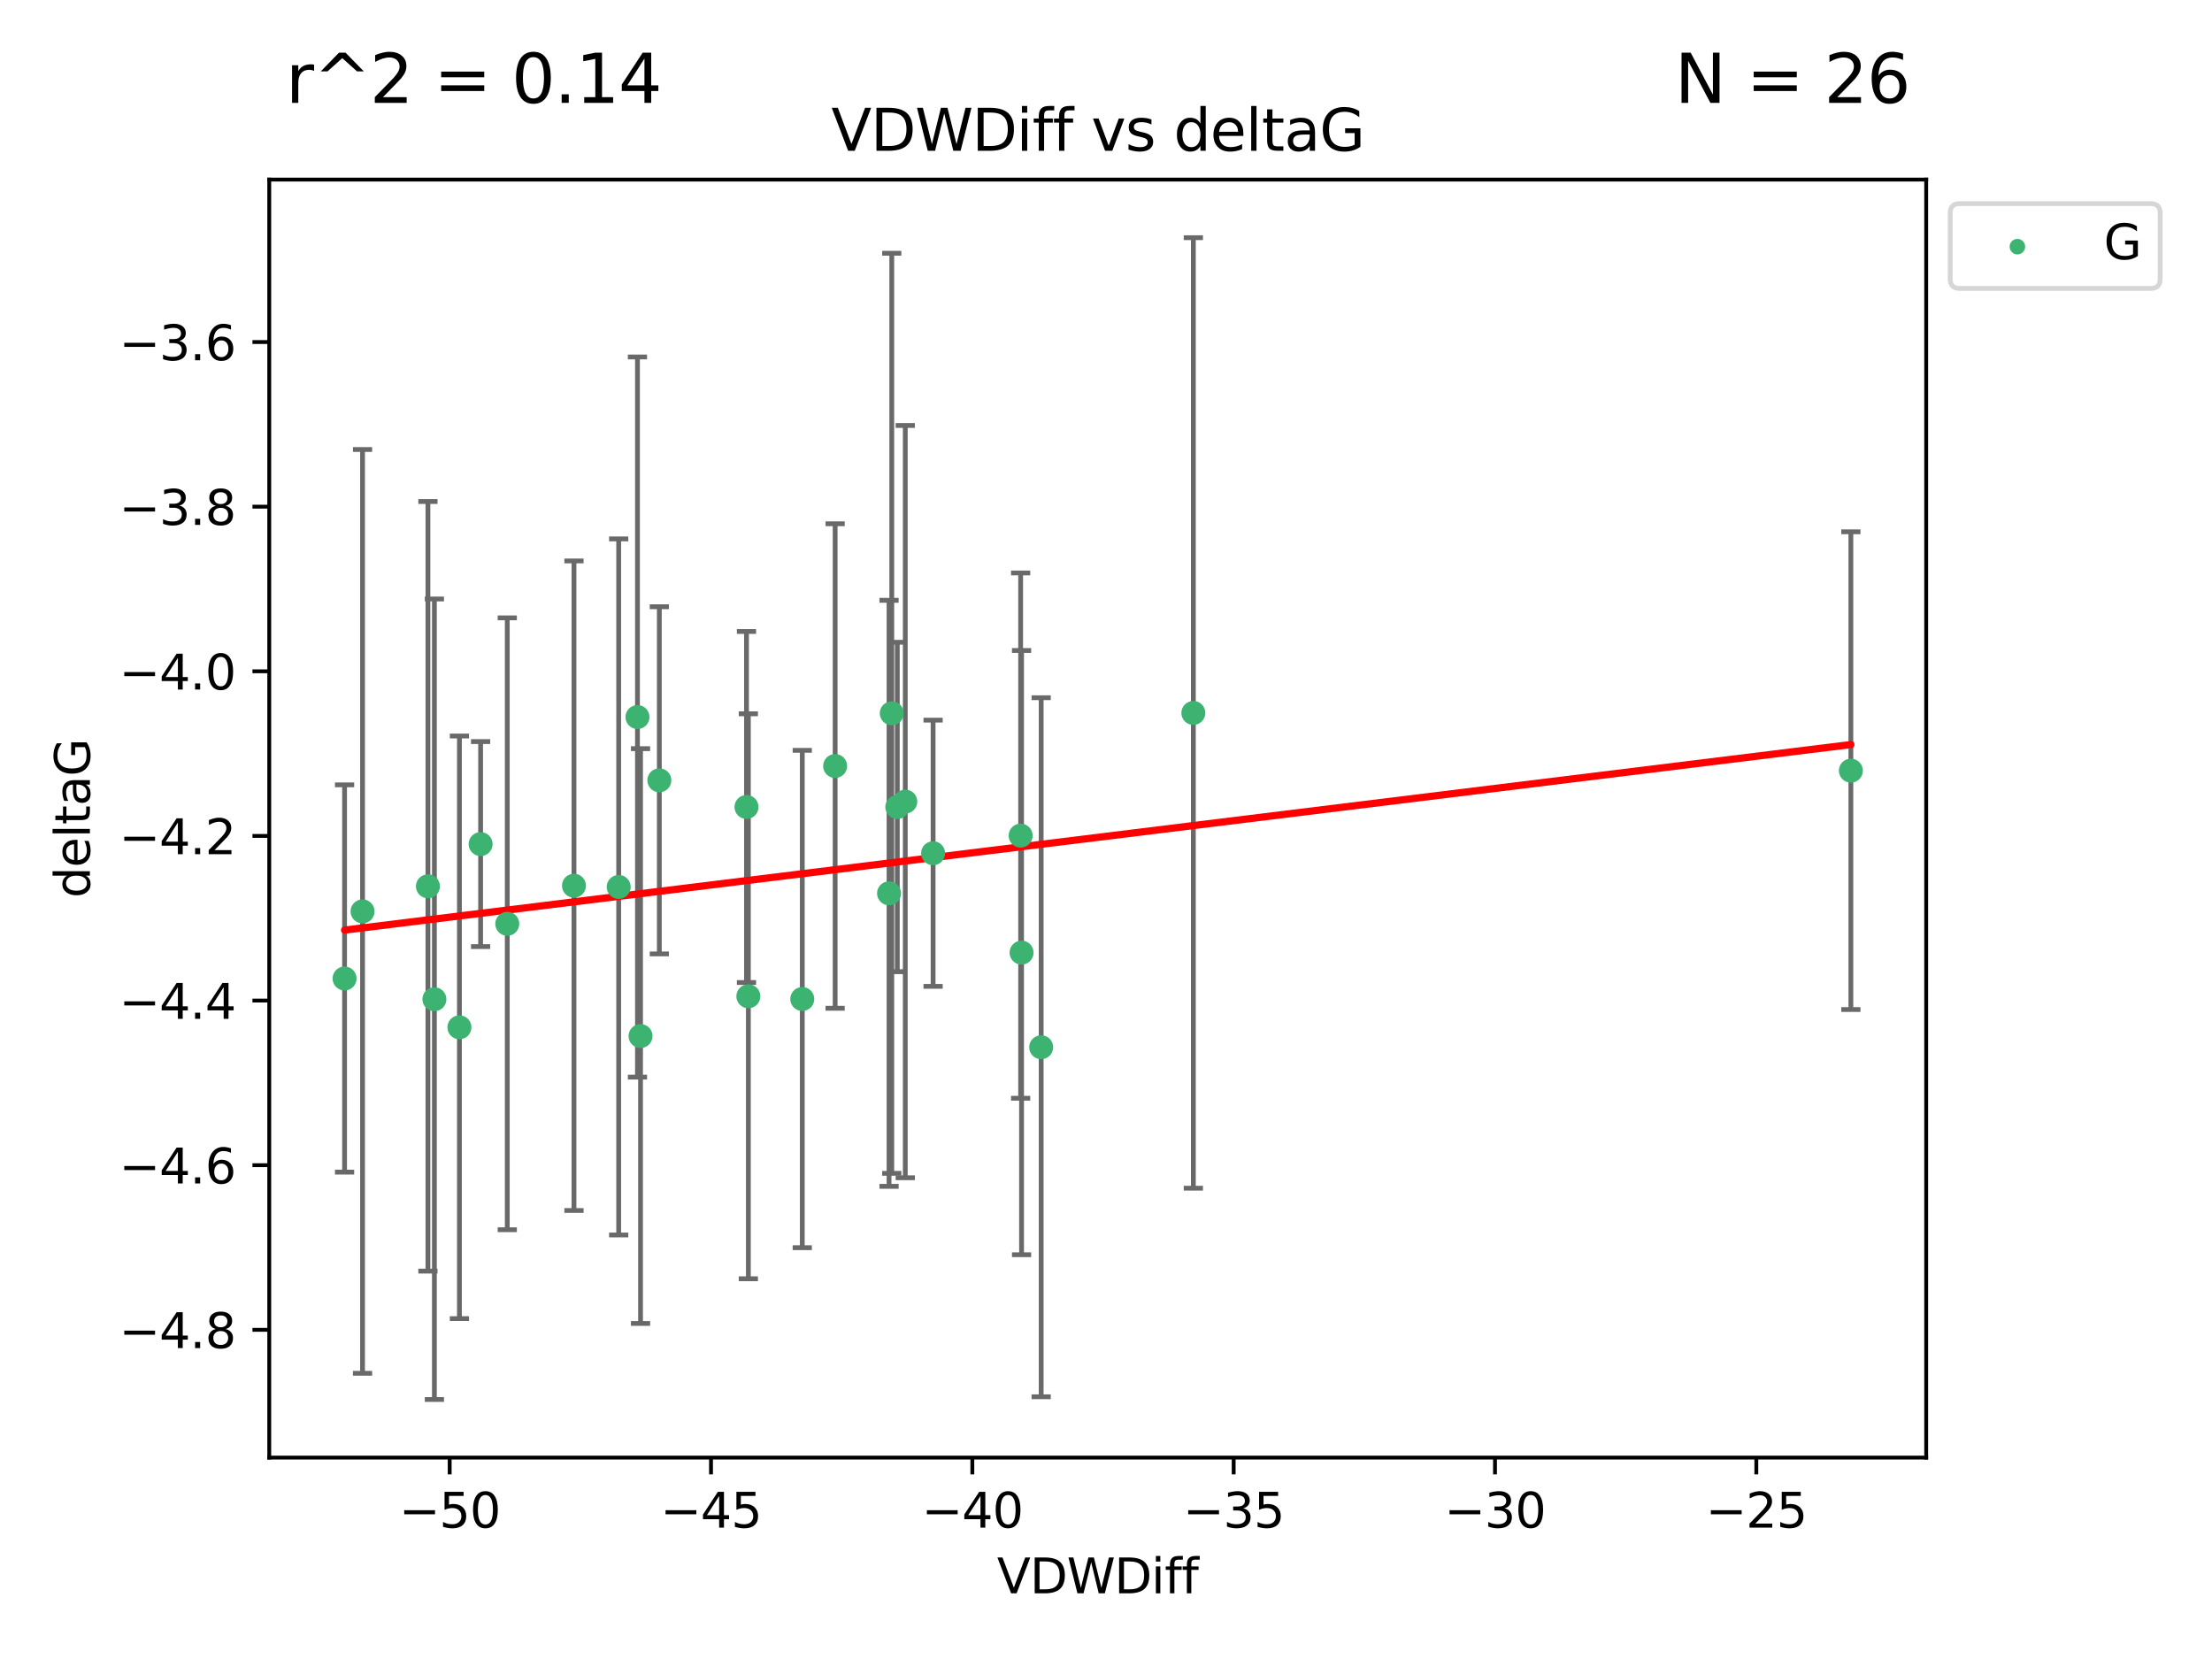 <?xml version="1.0" encoding="utf-8" standalone="no"?>
<!DOCTYPE svg PUBLIC "-//W3C//DTD SVG 1.1//EN"
  "http://www.w3.org/Graphics/SVG/1.1/DTD/svg11.dtd">
<svg xmlns:xlink="http://www.w3.org/1999/xlink" width="460.8pt" height="345.6pt" viewBox="0 0 460.8 345.6" xmlns="http://www.w3.org/2000/svg" version="1.1">
 <defs>
  <style type="text/css">*{stroke-linejoin: round; stroke-linecap: butt}</style>
 </defs>
 <g id="figure_1">
  <g id="patch_1">
   <path d="M 0 345.6 
L 460.8 345.6 
L 460.8 0 
L 0 0 
z
" style="fill: #ffffff"/>
  </g>
  <g id="axes_1">
   <g id="patch_2">
    <path d="M 56.09 303.64 
L 401.26 303.64 
L 401.26 37.411 
L 56.09 37.411 
z
" style="fill: #ffffff"/>
   </g>
   <g id="PathCollection_1">
    <defs>
     <path id="m2dc88fa5ea" d="M 0 1.118 
C 0.297 1.118 0.581 1 0.791 0.791 
C 1 0.581 1.118 0.297 1.118 0 
C 1.118 -0.297 1 -0.581 0.791 -0.791 
C 0.581 -1 0.297 -1.118 0 -1.118 
C -0.297 -1.118 -0.581 -1 -0.791 -0.791 
C -1 -0.581 -1.118 -0.297 -1.118 0 
C -1.118 0.297 -1 0.581 -0.791 0.791 
C -0.581 1 -0.297 1.118 0 1.118 
z
" style="stroke: #3cb371"/>
    </defs>
    <g clip-path="url(#pa37ba8f2b2)">
     <use xlink:href="#m2dc88fa5ea" x="155.508" y="168.11" style="fill: #3cb371; stroke: #3cb371"/>
     <use xlink:href="#m2dc88fa5ea" x="90.492" y="208.159" style="fill: #3cb371; stroke: #3cb371"/>
     <use xlink:href="#m2dc88fa5ea" x="105.674" y="192.445" style="fill: #3cb371; stroke: #3cb371"/>
     <use xlink:href="#m2dc88fa5ea" x="75.525" y="189.861" style="fill: #3cb371; stroke: #3cb371"/>
     <use xlink:href="#m2dc88fa5ea" x="186.923" y="168.111" style="fill: #3cb371; stroke: #3cb371"/>
     <use xlink:href="#m2dc88fa5ea" x="212.81" y="198.45" style="fill: #3cb371; stroke: #3cb371"/>
     <use xlink:href="#m2dc88fa5ea" x="71.78" y="203.837" style="fill: #3cb371; stroke: #3cb371"/>
     <use xlink:href="#m2dc88fa5ea" x="155.897" y="207.543" style="fill: #3cb371; stroke: #3cb371"/>
     <use xlink:href="#m2dc88fa5ea" x="119.57" y="184.51" style="fill: #3cb371; stroke: #3cb371"/>
     <use xlink:href="#m2dc88fa5ea" x="95.707" y="214.007" style="fill: #3cb371; stroke: #3cb371"/>
     <use xlink:href="#m2dc88fa5ea" x="185.772" y="148.592" style="fill: #3cb371; stroke: #3cb371"/>
     <use xlink:href="#m2dc88fa5ea" x="137.352" y="162.554" style="fill: #3cb371; stroke: #3cb371"/>
     <use xlink:href="#m2dc88fa5ea" x="89.146" y="184.633" style="fill: #3cb371; stroke: #3cb371"/>
     <use xlink:href="#m2dc88fa5ea" x="173.974" y="159.576" style="fill: #3cb371; stroke: #3cb371"/>
     <use xlink:href="#m2dc88fa5ea" x="188.587" y="166.989" style="fill: #3cb371; stroke: #3cb371"/>
     <use xlink:href="#m2dc88fa5ea" x="212.619" y="174.074" style="fill: #3cb371; stroke: #3cb371"/>
     <use xlink:href="#m2dc88fa5ea" x="128.885" y="184.766" style="fill: #3cb371; stroke: #3cb371"/>
     <use xlink:href="#m2dc88fa5ea" x="194.381" y="177.743" style="fill: #3cb371; stroke: #3cb371"/>
     <use xlink:href="#m2dc88fa5ea" x="185.203" y="186.097" style="fill: #3cb371; stroke: #3cb371"/>
     <use xlink:href="#m2dc88fa5ea" x="100.119" y="175.839" style="fill: #3cb371; stroke: #3cb371"/>
     <use xlink:href="#m2dc88fa5ea" x="132.797" y="149.374" style="fill: #3cb371; stroke: #3cb371"/>
     <use xlink:href="#m2dc88fa5ea" x="133.436" y="215.829" style="fill: #3cb371; stroke: #3cb371"/>
     <use xlink:href="#m2dc88fa5ea" x="167.129" y="208.11" style="fill: #3cb371; stroke: #3cb371"/>
     <use xlink:href="#m2dc88fa5ea" x="216.895" y="218.158" style="fill: #3cb371; stroke: #3cb371"/>
     <use xlink:href="#m2dc88fa5ea" x="385.57" y="160.542" style="fill: #3cb371; stroke: #3cb371"/>
     <use xlink:href="#m2dc88fa5ea" x="248.596" y="148.518" style="fill: #3cb371; stroke: #3cb371"/>
    </g>
   </g>
   <g id="matplotlib.axis_1">
    <g id="xtick_1">
     <g id="line2d_1">
      <defs>
       <path id="mb75492139e" d="M 0 0 
L 0 3.5 
" style="stroke: #000000; stroke-width: 0.8"/>
      </defs>
      <g>
       <use xlink:href="#mb75492139e" x="93.676" y="303.64" style="stroke: #000000; stroke-width: 0.8"/>
      </g>
     </g>
     <g id="text_1">
      <!-- −50 -->
      <g transform="translate(83.124 318.238)scale(0.1 -0.1)">
       <defs>
        <path id="DejaVuSans-2212" d="M 678 2272 
L 4684 2272 
L 4684 1741 
L 678 1741 
L 678 2272 
z
" transform="scale(0.016)"/>
        <path id="DejaVuSans-35" d="M 691 4666 
L 3169 4666 
L 3169 4134 
L 1269 4134 
L 1269 2991 
Q 1406 3038 1543 3061 
Q 1681 3084 1819 3084 
Q 2600 3084 3056 2656 
Q 3513 2228 3513 1497 
Q 3513 744 3044 326 
Q 2575 -91 1722 -91 
Q 1428 -91 1123 -41 
Q 819 9 494 109 
L 494 744 
Q 775 591 1075 516 
Q 1375 441 1709 441 
Q 2250 441 2565 725 
Q 2881 1009 2881 1497 
Q 2881 1984 2565 2268 
Q 2250 2553 1709 2553 
Q 1456 2553 1204 2497 
Q 953 2441 691 2322 
L 691 4666 
z
" transform="scale(0.016)"/>
        <path id="DejaVuSans-30" d="M 2034 4250 
Q 1547 4250 1301 3770 
Q 1056 3291 1056 2328 
Q 1056 1369 1301 889 
Q 1547 409 2034 409 
Q 2525 409 2770 889 
Q 3016 1369 3016 2328 
Q 3016 3291 2770 3770 
Q 2525 4250 2034 4250 
z
M 2034 4750 
Q 2819 4750 3233 4129 
Q 3647 3509 3647 2328 
Q 3647 1150 3233 529 
Q 2819 -91 2034 -91 
Q 1250 -91 836 529 
Q 422 1150 422 2328 
Q 422 3509 836 4129 
Q 1250 4750 2034 4750 
z
" transform="scale(0.016)"/>
       </defs>
       <use xlink:href="#DejaVuSans-2212"/>
       <use xlink:href="#DejaVuSans-35" x="83.789"/>
       <use xlink:href="#DejaVuSans-30" x="147.412"/>
      </g>
     </g>
    </g>
    <g id="xtick_2">
     <g id="line2d_2">
      <g>
       <use xlink:href="#mb75492139e" x="148.116" y="303.64" style="stroke: #000000; stroke-width: 0.8"/>
      </g>
     </g>
     <g id="text_2">
      <!-- −45 -->
      <g transform="translate(137.563 318.238)scale(0.1 -0.1)">
       <defs>
        <path id="DejaVuSans-34" d="M 2419 4116 
L 825 1625 
L 2419 1625 
L 2419 4116 
z
M 2253 4666 
L 3047 4666 
L 3047 1625 
L 3713 1625 
L 3713 1100 
L 3047 1100 
L 3047 0 
L 2419 0 
L 2419 1100 
L 313 1100 
L 313 1709 
L 2253 4666 
z
" transform="scale(0.016)"/>
       </defs>
       <use xlink:href="#DejaVuSans-2212"/>
       <use xlink:href="#DejaVuSans-34" x="83.789"/>
       <use xlink:href="#DejaVuSans-35" x="147.412"/>
      </g>
     </g>
    </g>
    <g id="xtick_3">
     <g id="line2d_3">
      <g>
       <use xlink:href="#mb75492139e" x="202.555" y="303.64" style="stroke: #000000; stroke-width: 0.8"/>
      </g>
     </g>
     <g id="text_3">
      <!-- −40 -->
      <g transform="translate(192.003 318.238)scale(0.1 -0.1)">
       <use xlink:href="#DejaVuSans-2212"/>
       <use xlink:href="#DejaVuSans-34" x="83.789"/>
       <use xlink:href="#DejaVuSans-30" x="147.412"/>
      </g>
     </g>
    </g>
    <g id="xtick_4">
     <g id="line2d_4">
      <g>
       <use xlink:href="#mb75492139e" x="256.995" y="303.64" style="stroke: #000000; stroke-width: 0.8"/>
      </g>
     </g>
     <g id="text_4">
      <!-- −35 -->
      <g transform="translate(246.443 318.238)scale(0.1 -0.1)">
       <defs>
        <path id="DejaVuSans-33" d="M 2597 2516 
Q 3050 2419 3304 2112 
Q 3559 1806 3559 1356 
Q 3559 666 3084 287 
Q 2609 -91 1734 -91 
Q 1441 -91 1130 -33 
Q 819 25 488 141 
L 488 750 
Q 750 597 1062 519 
Q 1375 441 1716 441 
Q 2309 441 2620 675 
Q 2931 909 2931 1356 
Q 2931 1769 2642 2001 
Q 2353 2234 1838 2234 
L 1294 2234 
L 1294 2753 
L 1863 2753 
Q 2328 2753 2575 2939 
Q 2822 3125 2822 3475 
Q 2822 3834 2567 4026 
Q 2313 4219 1838 4219 
Q 1578 4219 1281 4162 
Q 984 4106 628 3988 
L 628 4550 
Q 988 4650 1302 4700 
Q 1616 4750 1894 4750 
Q 2613 4750 3031 4423 
Q 3450 4097 3450 3541 
Q 3450 3153 3228 2886 
Q 3006 2619 2597 2516 
z
" transform="scale(0.016)"/>
       </defs>
       <use xlink:href="#DejaVuSans-2212"/>
       <use xlink:href="#DejaVuSans-33" x="83.789"/>
       <use xlink:href="#DejaVuSans-35" x="147.412"/>
      </g>
     </g>
    </g>
    <g id="xtick_5">
     <g id="line2d_5">
      <g>
       <use xlink:href="#mb75492139e" x="311.435" y="303.64" style="stroke: #000000; stroke-width: 0.8"/>
      </g>
     </g>
     <g id="text_5">
      <!-- −30 -->
      <g transform="translate(300.882 318.238)scale(0.1 -0.1)">
       <use xlink:href="#DejaVuSans-2212"/>
       <use xlink:href="#DejaVuSans-33" x="83.789"/>
       <use xlink:href="#DejaVuSans-30" x="147.412"/>
      </g>
     </g>
    </g>
    <g id="xtick_6">
     <g id="line2d_6">
      <g>
       <use xlink:href="#mb75492139e" x="365.874" y="303.64" style="stroke: #000000; stroke-width: 0.8"/>
      </g>
     </g>
     <g id="text_6">
      <!-- −25 -->
      <g transform="translate(355.322 318.238)scale(0.1 -0.1)">
       <defs>
        <path id="DejaVuSans-32" d="M 1228 531 
L 3431 531 
L 3431 0 
L 469 0 
L 469 531 
Q 828 903 1448 1529 
Q 2069 2156 2228 2338 
Q 2531 2678 2651 2914 
Q 2772 3150 2772 3378 
Q 2772 3750 2511 3984 
Q 2250 4219 1831 4219 
Q 1534 4219 1204 4116 
Q 875 4013 500 3803 
L 500 4441 
Q 881 4594 1212 4672 
Q 1544 4750 1819 4750 
Q 2544 4750 2975 4387 
Q 3406 4025 3406 3419 
Q 3406 3131 3298 2873 
Q 3191 2616 2906 2266 
Q 2828 2175 2409 1742 
Q 1991 1309 1228 531 
z
" transform="scale(0.016)"/>
       </defs>
       <use xlink:href="#DejaVuSans-2212"/>
       <use xlink:href="#DejaVuSans-32" x="83.789"/>
       <use xlink:href="#DejaVuSans-35" x="147.412"/>
      </g>
     </g>
    </g>
    <g id="text_7">
     <!-- VDWDiff -->
     <g transform="translate(207.702 331.917)scale(0.1 -0.1)">
      <defs>
       <path id="DejaVuSans-56" d="M 1831 0 
L 50 4666 
L 709 4666 
L 2188 738 
L 3669 4666 
L 4325 4666 
L 2547 0 
L 1831 0 
z
" transform="scale(0.016)"/>
       <path id="DejaVuSans-44" d="M 1259 4147 
L 1259 519 
L 2022 519 
Q 2988 519 3436 956 
Q 3884 1394 3884 2338 
Q 3884 3275 3436 3711 
Q 2988 4147 2022 4147 
L 1259 4147 
z
M 628 4666 
L 1925 4666 
Q 3281 4666 3915 4102 
Q 4550 3538 4550 2338 
Q 4550 1131 3912 565 
Q 3275 0 1925 0 
L 628 0 
L 628 4666 
z
" transform="scale(0.016)"/>
       <path id="DejaVuSans-57" d="M 213 4666 
L 850 4666 
L 1831 722 
L 2809 4666 
L 3519 4666 
L 4500 722 
L 5478 4666 
L 6119 4666 
L 4947 0 
L 4153 0 
L 3169 4050 
L 2175 0 
L 1381 0 
L 213 4666 
z
" transform="scale(0.016)"/>
       <path id="DejaVuSans-69" d="M 603 3500 
L 1178 3500 
L 1178 0 
L 603 0 
L 603 3500 
z
M 603 4863 
L 1178 4863 
L 1178 4134 
L 603 4134 
L 603 4863 
z
" transform="scale(0.016)"/>
       <path id="DejaVuSans-66" d="M 2375 4863 
L 2375 4384 
L 1825 4384 
Q 1516 4384 1395 4259 
Q 1275 4134 1275 3809 
L 1275 3500 
L 2222 3500 
L 2222 3053 
L 1275 3053 
L 1275 0 
L 697 0 
L 697 3053 
L 147 3053 
L 147 3500 
L 697 3500 
L 697 3744 
Q 697 4328 969 4595 
Q 1241 4863 1831 4863 
L 2375 4863 
z
" transform="scale(0.016)"/>
      </defs>
      <use xlink:href="#DejaVuSans-56"/>
      <use xlink:href="#DejaVuSans-44" x="68.408"/>
      <use xlink:href="#DejaVuSans-57" x="145.41"/>
      <use xlink:href="#DejaVuSans-44" x="244.287"/>
      <use xlink:href="#DejaVuSans-69" x="321.289"/>
      <use xlink:href="#DejaVuSans-66" x="349.072"/>
      <use xlink:href="#DejaVuSans-66" x="384.277"/>
     </g>
    </g>
   </g>
   <g id="matplotlib.axis_2">
    <g id="ytick_1">
     <g id="line2d_7">
      <defs>
       <path id="mc174ec4fe0" d="M 0 0 
L -3.5 0 
" style="stroke: #000000; stroke-width: 0.8"/>
      </defs>
      <g>
       <use xlink:href="#mc174ec4fe0" x="56.09" y="277.031" style="stroke: #000000; stroke-width: 0.8"/>
      </g>
     </g>
     <g id="text_8">
      <!-- −4.8 -->
      <g transform="translate(24.807 280.83)scale(0.1 -0.1)">
       <defs>
        <path id="DejaVuSans-2e" d="M 684 794 
L 1344 794 
L 1344 0 
L 684 0 
L 684 794 
z
" transform="scale(0.016)"/>
        <path id="DejaVuSans-38" d="M 2034 2216 
Q 1584 2216 1326 1975 
Q 1069 1734 1069 1313 
Q 1069 891 1326 650 
Q 1584 409 2034 409 
Q 2484 409 2743 651 
Q 3003 894 3003 1313 
Q 3003 1734 2745 1975 
Q 2488 2216 2034 2216 
z
M 1403 2484 
Q 997 2584 770 2862 
Q 544 3141 544 3541 
Q 544 4100 942 4425 
Q 1341 4750 2034 4750 
Q 2731 4750 3128 4425 
Q 3525 4100 3525 3541 
Q 3525 3141 3298 2862 
Q 3072 2584 2669 2484 
Q 3125 2378 3379 2068 
Q 3634 1759 3634 1313 
Q 3634 634 3220 271 
Q 2806 -91 2034 -91 
Q 1263 -91 848 271 
Q 434 634 434 1313 
Q 434 1759 690 2068 
Q 947 2378 1403 2484 
z
M 1172 3481 
Q 1172 3119 1398 2916 
Q 1625 2713 2034 2713 
Q 2441 2713 2670 2916 
Q 2900 3119 2900 3481 
Q 2900 3844 2670 4047 
Q 2441 4250 2034 4250 
Q 1625 4250 1398 4047 
Q 1172 3844 1172 3481 
z
" transform="scale(0.016)"/>
       </defs>
       <use xlink:href="#DejaVuSans-2212"/>
       <use xlink:href="#DejaVuSans-34" x="83.789"/>
       <use xlink:href="#DejaVuSans-2e" x="147.412"/>
       <use xlink:href="#DejaVuSans-38" x="179.199"/>
      </g>
     </g>
    </g>
    <g id="ytick_2">
     <g id="line2d_8">
      <g>
       <use xlink:href="#mc174ec4fe0" x="56.09" y="242.734" style="stroke: #000000; stroke-width: 0.8"/>
      </g>
     </g>
     <g id="text_9">
      <!-- −4.6 -->
      <g transform="translate(24.807 246.533)scale(0.1 -0.1)">
       <defs>
        <path id="DejaVuSans-36" d="M 2113 2584 
Q 1688 2584 1439 2293 
Q 1191 2003 1191 1497 
Q 1191 994 1439 701 
Q 1688 409 2113 409 
Q 2538 409 2786 701 
Q 3034 994 3034 1497 
Q 3034 2003 2786 2293 
Q 2538 2584 2113 2584 
z
M 3366 4563 
L 3366 3988 
Q 3128 4100 2886 4159 
Q 2644 4219 2406 4219 
Q 1781 4219 1451 3797 
Q 1122 3375 1075 2522 
Q 1259 2794 1537 2939 
Q 1816 3084 2150 3084 
Q 2853 3084 3261 2657 
Q 3669 2231 3669 1497 
Q 3669 778 3244 343 
Q 2819 -91 2113 -91 
Q 1303 -91 875 529 
Q 447 1150 447 2328 
Q 447 3434 972 4092 
Q 1497 4750 2381 4750 
Q 2619 4750 2861 4703 
Q 3103 4656 3366 4563 
z
" transform="scale(0.016)"/>
       </defs>
       <use xlink:href="#DejaVuSans-2212"/>
       <use xlink:href="#DejaVuSans-34" x="83.789"/>
       <use xlink:href="#DejaVuSans-2e" x="147.412"/>
       <use xlink:href="#DejaVuSans-36" x="179.199"/>
      </g>
     </g>
    </g>
    <g id="ytick_3">
     <g id="line2d_9">
      <g>
       <use xlink:href="#mc174ec4fe0" x="56.09" y="208.437" style="stroke: #000000; stroke-width: 0.8"/>
      </g>
     </g>
     <g id="text_10">
      <!-- −4.4 -->
      <g transform="translate(24.807 212.236)scale(0.1 -0.1)">
       <use xlink:href="#DejaVuSans-2212"/>
       <use xlink:href="#DejaVuSans-34" x="83.789"/>
       <use xlink:href="#DejaVuSans-2e" x="147.412"/>
       <use xlink:href="#DejaVuSans-34" x="179.199"/>
      </g>
     </g>
    </g>
    <g id="ytick_4">
     <g id="line2d_10">
      <g>
       <use xlink:href="#mc174ec4fe0" x="56.09" y="174.139" style="stroke: #000000; stroke-width: 0.8"/>
      </g>
     </g>
     <g id="text_11">
      <!-- −4.2 -->
      <g transform="translate(24.807 177.939)scale(0.1 -0.1)">
       <use xlink:href="#DejaVuSans-2212"/>
       <use xlink:href="#DejaVuSans-34" x="83.789"/>
       <use xlink:href="#DejaVuSans-2e" x="147.412"/>
       <use xlink:href="#DejaVuSans-32" x="179.199"/>
      </g>
     </g>
    </g>
    <g id="ytick_5">
     <g id="line2d_11">
      <g>
       <use xlink:href="#mc174ec4fe0" x="56.09" y="139.842" style="stroke: #000000; stroke-width: 0.8"/>
      </g>
     </g>
     <g id="text_12">
      <!-- −4.0 -->
      <g transform="translate(24.807 143.641)scale(0.1 -0.1)">
       <use xlink:href="#DejaVuSans-2212"/>
       <use xlink:href="#DejaVuSans-34" x="83.789"/>
       <use xlink:href="#DejaVuSans-2e" x="147.412"/>
       <use xlink:href="#DejaVuSans-30" x="179.199"/>
      </g>
     </g>
    </g>
    <g id="ytick_6">
     <g id="line2d_12">
      <g>
       <use xlink:href="#mc174ec4fe0" x="56.09" y="105.545" style="stroke: #000000; stroke-width: 0.8"/>
      </g>
     </g>
     <g id="text_13">
      <!-- −3.8 -->
      <g transform="translate(24.807 109.344)scale(0.1 -0.1)">
       <use xlink:href="#DejaVuSans-2212"/>
       <use xlink:href="#DejaVuSans-33" x="83.789"/>
       <use xlink:href="#DejaVuSans-2e" x="147.412"/>
       <use xlink:href="#DejaVuSans-38" x="179.199"/>
      </g>
     </g>
    </g>
    <g id="ytick_7">
     <g id="line2d_13">
      <g>
       <use xlink:href="#mc174ec4fe0" x="56.09" y="71.248" style="stroke: #000000; stroke-width: 0.8"/>
      </g>
     </g>
     <g id="text_14">
      <!-- −3.6 -->
      <g transform="translate(24.807 75.047)scale(0.1 -0.1)">
       <use xlink:href="#DejaVuSans-2212"/>
       <use xlink:href="#DejaVuSans-33" x="83.789"/>
       <use xlink:href="#DejaVuSans-2e" x="147.412"/>
       <use xlink:href="#DejaVuSans-36" x="179.199"/>
      </g>
     </g>
    </g>
    <g id="text_15">
     <!-- deltaG -->
     <g transform="translate(18.727 187.064)rotate(-90)scale(0.1 -0.1)">
      <defs>
       <path id="DejaVuSans-64" d="M 2906 2969 
L 2906 4863 
L 3481 4863 
L 3481 0 
L 2906 0 
L 2906 525 
Q 2725 213 2448 61 
Q 2172 -91 1784 -91 
Q 1150 -91 751 415 
Q 353 922 353 1747 
Q 353 2572 751 3078 
Q 1150 3584 1784 3584 
Q 2172 3584 2448 3432 
Q 2725 3281 2906 2969 
z
M 947 1747 
Q 947 1113 1208 752 
Q 1469 391 1925 391 
Q 2381 391 2643 752 
Q 2906 1113 2906 1747 
Q 2906 2381 2643 2742 
Q 2381 3103 1925 3103 
Q 1469 3103 1208 2742 
Q 947 2381 947 1747 
z
" transform="scale(0.016)"/>
       <path id="DejaVuSans-65" d="M 3597 1894 
L 3597 1613 
L 953 1613 
Q 991 1019 1311 708 
Q 1631 397 2203 397 
Q 2534 397 2845 478 
Q 3156 559 3463 722 
L 3463 178 
Q 3153 47 2828 -22 
Q 2503 -91 2169 -91 
Q 1331 -91 842 396 
Q 353 884 353 1716 
Q 353 2575 817 3079 
Q 1281 3584 2069 3584 
Q 2775 3584 3186 3129 
Q 3597 2675 3597 1894 
z
M 3022 2063 
Q 3016 2534 2758 2815 
Q 2500 3097 2075 3097 
Q 1594 3097 1305 2825 
Q 1016 2553 972 2059 
L 3022 2063 
z
" transform="scale(0.016)"/>
       <path id="DejaVuSans-6c" d="M 603 4863 
L 1178 4863 
L 1178 0 
L 603 0 
L 603 4863 
z
" transform="scale(0.016)"/>
       <path id="DejaVuSans-74" d="M 1172 4494 
L 1172 3500 
L 2356 3500 
L 2356 3053 
L 1172 3053 
L 1172 1153 
Q 1172 725 1289 603 
Q 1406 481 1766 481 
L 2356 481 
L 2356 0 
L 1766 0 
Q 1100 0 847 248 
Q 594 497 594 1153 
L 594 3053 
L 172 3053 
L 172 3500 
L 594 3500 
L 594 4494 
L 1172 4494 
z
" transform="scale(0.016)"/>
       <path id="DejaVuSans-61" d="M 2194 1759 
Q 1497 1759 1228 1600 
Q 959 1441 959 1056 
Q 959 750 1161 570 
Q 1363 391 1709 391 
Q 2188 391 2477 730 
Q 2766 1069 2766 1631 
L 2766 1759 
L 2194 1759 
z
M 3341 1997 
L 3341 0 
L 2766 0 
L 2766 531 
Q 2569 213 2275 61 
Q 1981 -91 1556 -91 
Q 1019 -91 701 211 
Q 384 513 384 1019 
Q 384 1609 779 1909 
Q 1175 2209 1959 2209 
L 2766 2209 
L 2766 2266 
Q 2766 2663 2505 2880 
Q 2244 3097 1772 3097 
Q 1472 3097 1187 3025 
Q 903 2953 641 2809 
L 641 3341 
Q 956 3463 1253 3523 
Q 1550 3584 1831 3584 
Q 2591 3584 2966 3190 
Q 3341 2797 3341 1997 
z
" transform="scale(0.016)"/>
       <path id="DejaVuSans-47" d="M 3809 666 
L 3809 1919 
L 2778 1919 
L 2778 2438 
L 4434 2438 
L 4434 434 
Q 4069 175 3628 42 
Q 3188 -91 2688 -91 
Q 1594 -91 976 548 
Q 359 1188 359 2328 
Q 359 3472 976 4111 
Q 1594 4750 2688 4750 
Q 3144 4750 3555 4637 
Q 3966 4525 4313 4306 
L 4313 3634 
Q 3963 3931 3569 4081 
Q 3175 4231 2741 4231 
Q 1884 4231 1454 3753 
Q 1025 3275 1025 2328 
Q 1025 1384 1454 906 
Q 1884 428 2741 428 
Q 3075 428 3337 486 
Q 3600 544 3809 666 
z
" transform="scale(0.016)"/>
      </defs>
      <use xlink:href="#DejaVuSans-64"/>
      <use xlink:href="#DejaVuSans-65" x="63.477"/>
      <use xlink:href="#DejaVuSans-6c" x="125"/>
      <use xlink:href="#DejaVuSans-74" x="152.783"/>
      <use xlink:href="#DejaVuSans-61" x="191.992"/>
      <use xlink:href="#DejaVuSans-47" x="253.271"/>
     </g>
    </g>
   </g>
   <g id="LineCollection_1">
    <path d="M 155.508 204.673 
L 155.508 131.547 
" clip-path="url(#pa37ba8f2b2)" style="fill: none; stroke: #696969"/>
    <path d="M 90.492 291.539 
L 90.492 124.779 
" clip-path="url(#pa37ba8f2b2)" style="fill: none; stroke: #696969"/>
    <path d="M 105.674 256.178 
L 105.674 128.713 
" clip-path="url(#pa37ba8f2b2)" style="fill: none; stroke: #696969"/>
    <path d="M 75.525 286.084 
L 75.525 93.637 
" clip-path="url(#pa37ba8f2b2)" style="fill: none; stroke: #696969"/>
    <path d="M 186.923 202.42 
L 186.923 133.802 
" clip-path="url(#pa37ba8f2b2)" style="fill: none; stroke: #696969"/>
    <path d="M 212.81 261.387 
L 212.81 135.513 
" clip-path="url(#pa37ba8f2b2)" style="fill: none; stroke: #696969"/>
    <path d="M 71.78 244.173 
L 71.78 163.501 
" clip-path="url(#pa37ba8f2b2)" style="fill: none; stroke: #696969"/>
    <path d="M 155.897 266.391 
L 155.897 148.695 
" clip-path="url(#pa37ba8f2b2)" style="fill: none; stroke: #696969"/>
    <path d="M 119.57 252.165 
L 119.57 116.855 
" clip-path="url(#pa37ba8f2b2)" style="fill: none; stroke: #696969"/>
    <path d="M 95.707 274.695 
L 95.707 153.32 
" clip-path="url(#pa37ba8f2b2)" style="fill: none; stroke: #696969"/>
    <path d="M 185.772 244.428 
L 185.772 52.755 
" clip-path="url(#pa37ba8f2b2)" style="fill: none; stroke: #696969"/>
    <path d="M 137.352 198.714 
L 137.352 126.395 
" clip-path="url(#pa37ba8f2b2)" style="fill: none; stroke: #696969"/>
    <path d="M 89.146 264.796 
L 89.146 104.471 
" clip-path="url(#pa37ba8f2b2)" style="fill: none; stroke: #696969"/>
    <path d="M 173.974 210.038 
L 173.974 109.114 
" clip-path="url(#pa37ba8f2b2)" style="fill: none; stroke: #696969"/>
    <path d="M 188.587 245.345 
L 188.587 88.634 
" clip-path="url(#pa37ba8f2b2)" style="fill: none; stroke: #696969"/>
    <path d="M 212.619 228.787 
L 212.619 119.361 
" clip-path="url(#pa37ba8f2b2)" style="fill: none; stroke: #696969"/>
    <path d="M 128.885 257.268 
L 128.885 112.264 
" clip-path="url(#pa37ba8f2b2)" style="fill: none; stroke: #696969"/>
    <path d="M 194.381 205.472 
L 194.381 150.014 
" clip-path="url(#pa37ba8f2b2)" style="fill: none; stroke: #696969"/>
    <path d="M 185.203 247.137 
L 185.203 125.056 
" clip-path="url(#pa37ba8f2b2)" style="fill: none; stroke: #696969"/>
    <path d="M 100.119 197.191 
L 100.119 154.486 
" clip-path="url(#pa37ba8f2b2)" style="fill: none; stroke: #696969"/>
    <path d="M 132.797 224.386 
L 132.797 74.362 
" clip-path="url(#pa37ba8f2b2)" style="fill: none; stroke: #696969"/>
    <path d="M 133.436 275.7 
L 133.436 155.958 
" clip-path="url(#pa37ba8f2b2)" style="fill: none; stroke: #696969"/>
    <path d="M 167.129 259.915 
L 167.129 156.306 
" clip-path="url(#pa37ba8f2b2)" style="fill: none; stroke: #696969"/>
    <path d="M 216.895 290.97 
L 216.895 145.345 
" clip-path="url(#pa37ba8f2b2)" style="fill: none; stroke: #696969"/>
    <path d="M 385.57 210.305 
L 385.57 110.779 
" clip-path="url(#pa37ba8f2b2)" style="fill: none; stroke: #696969"/>
    <path d="M 248.596 247.524 
L 248.596 49.513 
" clip-path="url(#pa37ba8f2b2)" style="fill: none; stroke: #696969"/>
   </g>
   <g id="line2d_14">
    <defs>
     <path id="m7787b97f14" d="M 2 0 
L -2 -0 
" style="stroke: #696969"/>
    </defs>
    <g clip-path="url(#pa37ba8f2b2)">
     <use xlink:href="#m7787b97f14" x="155.508" y="204.673" style="fill: #696969; stroke: #696969"/>
     <use xlink:href="#m7787b97f14" x="90.492" y="291.539" style="fill: #696969; stroke: #696969"/>
     <use xlink:href="#m7787b97f14" x="105.674" y="256.178" style="fill: #696969; stroke: #696969"/>
     <use xlink:href="#m7787b97f14" x="75.525" y="286.084" style="fill: #696969; stroke: #696969"/>
     <use xlink:href="#m7787b97f14" x="186.923" y="202.42" style="fill: #696969; stroke: #696969"/>
     <use xlink:href="#m7787b97f14" x="212.81" y="261.387" style="fill: #696969; stroke: #696969"/>
     <use xlink:href="#m7787b97f14" x="71.78" y="244.173" style="fill: #696969; stroke: #696969"/>
     <use xlink:href="#m7787b97f14" x="155.897" y="266.391" style="fill: #696969; stroke: #696969"/>
     <use xlink:href="#m7787b97f14" x="119.57" y="252.165" style="fill: #696969; stroke: #696969"/>
     <use xlink:href="#m7787b97f14" x="95.707" y="274.695" style="fill: #696969; stroke: #696969"/>
     <use xlink:href="#m7787b97f14" x="185.772" y="244.428" style="fill: #696969; stroke: #696969"/>
     <use xlink:href="#m7787b97f14" x="137.352" y="198.714" style="fill: #696969; stroke: #696969"/>
     <use xlink:href="#m7787b97f14" x="89.146" y="264.796" style="fill: #696969; stroke: #696969"/>
     <use xlink:href="#m7787b97f14" x="173.974" y="210.038" style="fill: #696969; stroke: #696969"/>
     <use xlink:href="#m7787b97f14" x="188.587" y="245.345" style="fill: #696969; stroke: #696969"/>
     <use xlink:href="#m7787b97f14" x="212.619" y="228.787" style="fill: #696969; stroke: #696969"/>
     <use xlink:href="#m7787b97f14" x="128.885" y="257.268" style="fill: #696969; stroke: #696969"/>
     <use xlink:href="#m7787b97f14" x="194.381" y="205.472" style="fill: #696969; stroke: #696969"/>
     <use xlink:href="#m7787b97f14" x="185.203" y="247.137" style="fill: #696969; stroke: #696969"/>
     <use xlink:href="#m7787b97f14" x="100.119" y="197.191" style="fill: #696969; stroke: #696969"/>
     <use xlink:href="#m7787b97f14" x="132.797" y="224.386" style="fill: #696969; stroke: #696969"/>
     <use xlink:href="#m7787b97f14" x="133.436" y="275.7" style="fill: #696969; stroke: #696969"/>
     <use xlink:href="#m7787b97f14" x="167.129" y="259.915" style="fill: #696969; stroke: #696969"/>
     <use xlink:href="#m7787b97f14" x="216.895" y="290.97" style="fill: #696969; stroke: #696969"/>
     <use xlink:href="#m7787b97f14" x="385.57" y="210.305" style="fill: #696969; stroke: #696969"/>
     <use xlink:href="#m7787b97f14" x="248.596" y="247.524" style="fill: #696969; stroke: #696969"/>
    </g>
   </g>
   <g id="line2d_15">
    <g clip-path="url(#pa37ba8f2b2)">
     <use xlink:href="#m7787b97f14" x="155.508" y="131.547" style="fill: #696969; stroke: #696969"/>
     <use xlink:href="#m7787b97f14" x="90.492" y="124.779" style="fill: #696969; stroke: #696969"/>
     <use xlink:href="#m7787b97f14" x="105.674" y="128.713" style="fill: #696969; stroke: #696969"/>
     <use xlink:href="#m7787b97f14" x="75.525" y="93.637" style="fill: #696969; stroke: #696969"/>
     <use xlink:href="#m7787b97f14" x="186.923" y="133.802" style="fill: #696969; stroke: #696969"/>
     <use xlink:href="#m7787b97f14" x="212.81" y="135.513" style="fill: #696969; stroke: #696969"/>
     <use xlink:href="#m7787b97f14" x="71.78" y="163.501" style="fill: #696969; stroke: #696969"/>
     <use xlink:href="#m7787b97f14" x="155.897" y="148.695" style="fill: #696969; stroke: #696969"/>
     <use xlink:href="#m7787b97f14" x="119.57" y="116.855" style="fill: #696969; stroke: #696969"/>
     <use xlink:href="#m7787b97f14" x="95.707" y="153.32" style="fill: #696969; stroke: #696969"/>
     <use xlink:href="#m7787b97f14" x="185.772" y="52.755" style="fill: #696969; stroke: #696969"/>
     <use xlink:href="#m7787b97f14" x="137.352" y="126.395" style="fill: #696969; stroke: #696969"/>
     <use xlink:href="#m7787b97f14" x="89.146" y="104.471" style="fill: #696969; stroke: #696969"/>
     <use xlink:href="#m7787b97f14" x="173.974" y="109.114" style="fill: #696969; stroke: #696969"/>
     <use xlink:href="#m7787b97f14" x="188.587" y="88.634" style="fill: #696969; stroke: #696969"/>
     <use xlink:href="#m7787b97f14" x="212.619" y="119.361" style="fill: #696969; stroke: #696969"/>
     <use xlink:href="#m7787b97f14" x="128.885" y="112.264" style="fill: #696969; stroke: #696969"/>
     <use xlink:href="#m7787b97f14" x="194.381" y="150.014" style="fill: #696969; stroke: #696969"/>
     <use xlink:href="#m7787b97f14" x="185.203" y="125.056" style="fill: #696969; stroke: #696969"/>
     <use xlink:href="#m7787b97f14" x="100.119" y="154.486" style="fill: #696969; stroke: #696969"/>
     <use xlink:href="#m7787b97f14" x="132.797" y="74.362" style="fill: #696969; stroke: #696969"/>
     <use xlink:href="#m7787b97f14" x="133.436" y="155.958" style="fill: #696969; stroke: #696969"/>
     <use xlink:href="#m7787b97f14" x="167.129" y="156.306" style="fill: #696969; stroke: #696969"/>
     <use xlink:href="#m7787b97f14" x="216.895" y="145.345" style="fill: #696969; stroke: #696969"/>
     <use xlink:href="#m7787b97f14" x="385.57" y="110.779" style="fill: #696969; stroke: #696969"/>
     <use xlink:href="#m7787b97f14" x="248.596" y="49.513" style="fill: #696969; stroke: #696969"/>
    </g>
   </g>
   <g id="line2d_16">
    <path d="M 155.508 183.447 
L 90.492 191.456 
L 105.674 189.586 
L 75.525 193.299 
L 186.923 179.578 
L 212.81 176.389 
L 71.78 193.761 
L 155.897 183.399 
L 119.57 187.874 
L 95.707 190.813 
L 185.772 179.719 
L 137.352 185.684 
L 89.146 191.622 
L 173.974 181.173 
L 188.587 179.372 
L 212.619 176.412 
L 128.885 186.727 
L 194.381 178.659 
L 185.203 179.789 
L 100.119 190.27 
L 132.797 186.245 
L 133.436 186.166 
L 167.129 182.016 
L 216.895 175.886 
L 385.57 155.108 
L 248.596 171.981 
" clip-path="url(#pa37ba8f2b2)" style="fill: none; stroke: #ff0000; stroke-width: 1.5; stroke-linecap: square"/>
   </g>
   <g id="line2d_17">
    <defs>
     <path id="m8b5f0a440b" d="M 0 2 
C 0.53 2 1.039 1.789 1.414 1.414 
C 1.789 1.039 2 0.53 2 0 
C 2 -0.53 1.789 -1.039 1.414 -1.414 
C 1.039 -1.789 0.53 -2 0 -2 
C -0.53 -2 -1.039 -1.789 -1.414 -1.414 
C -1.789 -1.039 -2 -0.53 -2 0 
C -2 0.53 -1.789 1.039 -1.414 1.414 
C -1.039 1.789 -0.53 2 0 2 
z
" style="stroke: #3cb371"/>
    </defs>
    <g clip-path="url(#pa37ba8f2b2)">
     <use xlink:href="#m8b5f0a440b" x="155.508" y="168.11" style="fill: #3cb371; stroke: #3cb371"/>
     <use xlink:href="#m8b5f0a440b" x="90.492" y="208.159" style="fill: #3cb371; stroke: #3cb371"/>
     <use xlink:href="#m8b5f0a440b" x="105.674" y="192.445" style="fill: #3cb371; stroke: #3cb371"/>
     <use xlink:href="#m8b5f0a440b" x="75.525" y="189.861" style="fill: #3cb371; stroke: #3cb371"/>
     <use xlink:href="#m8b5f0a440b" x="186.923" y="168.111" style="fill: #3cb371; stroke: #3cb371"/>
     <use xlink:href="#m8b5f0a440b" x="212.81" y="198.45" style="fill: #3cb371; stroke: #3cb371"/>
     <use xlink:href="#m8b5f0a440b" x="71.78" y="203.837" style="fill: #3cb371; stroke: #3cb371"/>
     <use xlink:href="#m8b5f0a440b" x="155.897" y="207.543" style="fill: #3cb371; stroke: #3cb371"/>
     <use xlink:href="#m8b5f0a440b" x="119.57" y="184.51" style="fill: #3cb371; stroke: #3cb371"/>
     <use xlink:href="#m8b5f0a440b" x="95.707" y="214.007" style="fill: #3cb371; stroke: #3cb371"/>
     <use xlink:href="#m8b5f0a440b" x="185.772" y="148.592" style="fill: #3cb371; stroke: #3cb371"/>
     <use xlink:href="#m8b5f0a440b" x="137.352" y="162.554" style="fill: #3cb371; stroke: #3cb371"/>
     <use xlink:href="#m8b5f0a440b" x="89.146" y="184.633" style="fill: #3cb371; stroke: #3cb371"/>
     <use xlink:href="#m8b5f0a440b" x="173.974" y="159.576" style="fill: #3cb371; stroke: #3cb371"/>
     <use xlink:href="#m8b5f0a440b" x="188.587" y="166.989" style="fill: #3cb371; stroke: #3cb371"/>
     <use xlink:href="#m8b5f0a440b" x="212.619" y="174.074" style="fill: #3cb371; stroke: #3cb371"/>
     <use xlink:href="#m8b5f0a440b" x="128.885" y="184.766" style="fill: #3cb371; stroke: #3cb371"/>
     <use xlink:href="#m8b5f0a440b" x="194.381" y="177.743" style="fill: #3cb371; stroke: #3cb371"/>
     <use xlink:href="#m8b5f0a440b" x="185.203" y="186.097" style="fill: #3cb371; stroke: #3cb371"/>
     <use xlink:href="#m8b5f0a440b" x="100.119" y="175.839" style="fill: #3cb371; stroke: #3cb371"/>
     <use xlink:href="#m8b5f0a440b" x="132.797" y="149.374" style="fill: #3cb371; stroke: #3cb371"/>
     <use xlink:href="#m8b5f0a440b" x="133.436" y="215.829" style="fill: #3cb371; stroke: #3cb371"/>
     <use xlink:href="#m8b5f0a440b" x="167.129" y="208.11" style="fill: #3cb371; stroke: #3cb371"/>
     <use xlink:href="#m8b5f0a440b" x="216.895" y="218.158" style="fill: #3cb371; stroke: #3cb371"/>
     <use xlink:href="#m8b5f0a440b" x="385.57" y="160.542" style="fill: #3cb371; stroke: #3cb371"/>
     <use xlink:href="#m8b5f0a440b" x="248.596" y="148.518" style="fill: #3cb371; stroke: #3cb371"/>
    </g>
   </g>
   <g id="patch_3">
    <path d="M 56.09 303.64 
L 56.09 37.411 
" style="fill: none; stroke: #000000; stroke-width: 0.8; stroke-linejoin: miter; stroke-linecap: square"/>
   </g>
   <g id="patch_4">
    <path d="M 401.26 303.64 
L 401.26 37.411 
" style="fill: none; stroke: #000000; stroke-width: 0.8; stroke-linejoin: miter; stroke-linecap: square"/>
   </g>
   <g id="patch_5">
    <path d="M 56.09 303.64 
L 401.26 303.64 
" style="fill: none; stroke: #000000; stroke-width: 0.8; stroke-linejoin: miter; stroke-linecap: square"/>
   </g>
   <g id="patch_6">
    <path d="M 56.09 37.411 
L 401.26 37.411 
" style="fill: none; stroke: #000000; stroke-width: 0.8; stroke-linejoin: miter; stroke-linecap: square"/>
   </g>
   <g id="text_16">
    <!-- N = 26 -->
    <g transform="translate(348.889 21.426)scale(0.14 -0.14)">
     <defs>
      <path id="DejaVuSans-4e" d="M 628 4666 
L 1478 4666 
L 3547 763 
L 3547 4666 
L 4159 4666 
L 4159 0 
L 3309 0 
L 1241 3903 
L 1241 0 
L 628 0 
L 628 4666 
z
" transform="scale(0.016)"/>
      <path id="DejaVuSans-20" transform="scale(0.016)"/>
      <path id="DejaVuSans-3d" d="M 678 2906 
L 4684 2906 
L 4684 2381 
L 678 2381 
L 678 2906 
z
M 678 1631 
L 4684 1631 
L 4684 1100 
L 678 1100 
L 678 1631 
z
" transform="scale(0.016)"/>
     </defs>
     <use xlink:href="#DejaVuSans-4e"/>
     <use xlink:href="#DejaVuSans-20" x="74.805"/>
     <use xlink:href="#DejaVuSans-3d" x="106.592"/>
     <use xlink:href="#DejaVuSans-20" x="190.381"/>
     <use xlink:href="#DejaVuSans-32" x="222.168"/>
     <use xlink:href="#DejaVuSans-36" x="285.791"/>
    </g>
   </g>
   <g id="text_17">
    <!-- r^2 = 0.14 -->
    <g transform="translate(59.542 21.426)scale(0.14 -0.14)">
     <defs>
      <path id="DejaVuSans-72" d="M 2631 2963 
Q 2534 3019 2420 3045 
Q 2306 3072 2169 3072 
Q 1681 3072 1420 2755 
Q 1159 2438 1159 1844 
L 1159 0 
L 581 0 
L 581 3500 
L 1159 3500 
L 1159 2956 
Q 1341 3275 1631 3429 
Q 1922 3584 2338 3584 
Q 2397 3584 2469 3576 
Q 2541 3569 2628 3553 
L 2631 2963 
z
" transform="scale(0.016)"/>
      <path id="DejaVuSans-5e" d="M 2988 4666 
L 4684 2925 
L 4056 2925 
L 2681 4159 
L 1306 2925 
L 678 2925 
L 2375 4666 
L 2988 4666 
z
" transform="scale(0.016)"/>
      <path id="DejaVuSans-31" d="M 794 531 
L 1825 531 
L 1825 4091 
L 703 3866 
L 703 4441 
L 1819 4666 
L 2450 4666 
L 2450 531 
L 3481 531 
L 3481 0 
L 794 0 
L 794 531 
z
" transform="scale(0.016)"/>
     </defs>
     <use xlink:href="#DejaVuSans-72"/>
     <use xlink:href="#DejaVuSans-5e" x="41.113"/>
     <use xlink:href="#DejaVuSans-32" x="124.902"/>
     <use xlink:href="#DejaVuSans-20" x="188.525"/>
     <use xlink:href="#DejaVuSans-3d" x="220.312"/>
     <use xlink:href="#DejaVuSans-20" x="304.102"/>
     <use xlink:href="#DejaVuSans-30" x="335.889"/>
     <use xlink:href="#DejaVuSans-2e" x="399.512"/>
     <use xlink:href="#DejaVuSans-31" x="431.299"/>
     <use xlink:href="#DejaVuSans-34" x="494.922"/>
    </g>
   </g>
   <g id="text_18">
    <!-- VDWDiff vs deltaG -->
    <g transform="translate(173.17 31.411)scale(0.12 -0.12)">
     <defs>
      <path id="DejaVuSans-76" d="M 191 3500 
L 800 3500 
L 1894 563 
L 2988 3500 
L 3597 3500 
L 2284 0 
L 1503 0 
L 191 3500 
z
" transform="scale(0.016)"/>
      <path id="DejaVuSans-73" d="M 2834 3397 
L 2834 2853 
Q 2591 2978 2328 3040 
Q 2066 3103 1784 3103 
Q 1356 3103 1142 2972 
Q 928 2841 928 2578 
Q 928 2378 1081 2264 
Q 1234 2150 1697 2047 
L 1894 2003 
Q 2506 1872 2764 1633 
Q 3022 1394 3022 966 
Q 3022 478 2636 193 
Q 2250 -91 1575 -91 
Q 1294 -91 989 -36 
Q 684 19 347 128 
L 347 722 
Q 666 556 975 473 
Q 1284 391 1588 391 
Q 1994 391 2212 530 
Q 2431 669 2431 922 
Q 2431 1156 2273 1281 
Q 2116 1406 1581 1522 
L 1381 1569 
Q 847 1681 609 1914 
Q 372 2147 372 2553 
Q 372 3047 722 3315 
Q 1072 3584 1716 3584 
Q 2034 3584 2315 3537 
Q 2597 3491 2834 3397 
z
" transform="scale(0.016)"/>
     </defs>
     <use xlink:href="#DejaVuSans-56"/>
     <use xlink:href="#DejaVuSans-44" x="68.408"/>
     <use xlink:href="#DejaVuSans-57" x="145.41"/>
     <use xlink:href="#DejaVuSans-44" x="244.287"/>
     <use xlink:href="#DejaVuSans-69" x="321.289"/>
     <use xlink:href="#DejaVuSans-66" x="349.072"/>
     <use xlink:href="#DejaVuSans-66" x="384.277"/>
     <use xlink:href="#DejaVuSans-20" x="419.482"/>
     <use xlink:href="#DejaVuSans-76" x="451.27"/>
     <use xlink:href="#DejaVuSans-73" x="510.449"/>
     <use xlink:href="#DejaVuSans-20" x="562.549"/>
     <use xlink:href="#DejaVuSans-64" x="594.336"/>
     <use xlink:href="#DejaVuSans-65" x="657.812"/>
     <use xlink:href="#DejaVuSans-6c" x="719.336"/>
     <use xlink:href="#DejaVuSans-74" x="747.119"/>
     <use xlink:href="#DejaVuSans-61" x="786.328"/>
     <use xlink:href="#DejaVuSans-47" x="847.607"/>
    </g>
   </g>
   <g id="legend_1">
    <g id="patch_7">
     <path d="M 408.26 60.089 
L 448.008 60.089 
Q 450.008 60.089 450.008 58.089 
L 450.008 44.411 
Q 450.008 42.411 448.008 42.411 
L 408.26 42.411 
Q 406.26 42.411 406.26 44.411 
L 406.26 58.089 
Q 406.26 60.089 408.26 60.089 
z
" style="fill: #ffffff; opacity: 0.8; stroke: #cccccc; stroke-linejoin: miter"/>
    </g>
    <g id="PathCollection_2">
     <g>
      <use xlink:href="#m2dc88fa5ea" x="420.26" y="51.385" style="fill: #3cb371; stroke: #3cb371"/>
     </g>
    </g>
    <g id="text_19">
     <!-- G -->
     <g transform="translate(438.26 54.01)scale(0.1 -0.1)">
      <use xlink:href="#DejaVuSans-47"/>
     </g>
    </g>
   </g>
  </g>
 </g>
 <defs>
  <clipPath id="pa37ba8f2b2">
   <rect x="56.09" y="37.411" width="345.17" height="266.229"/>
  </clipPath>
 </defs>
</svg>
